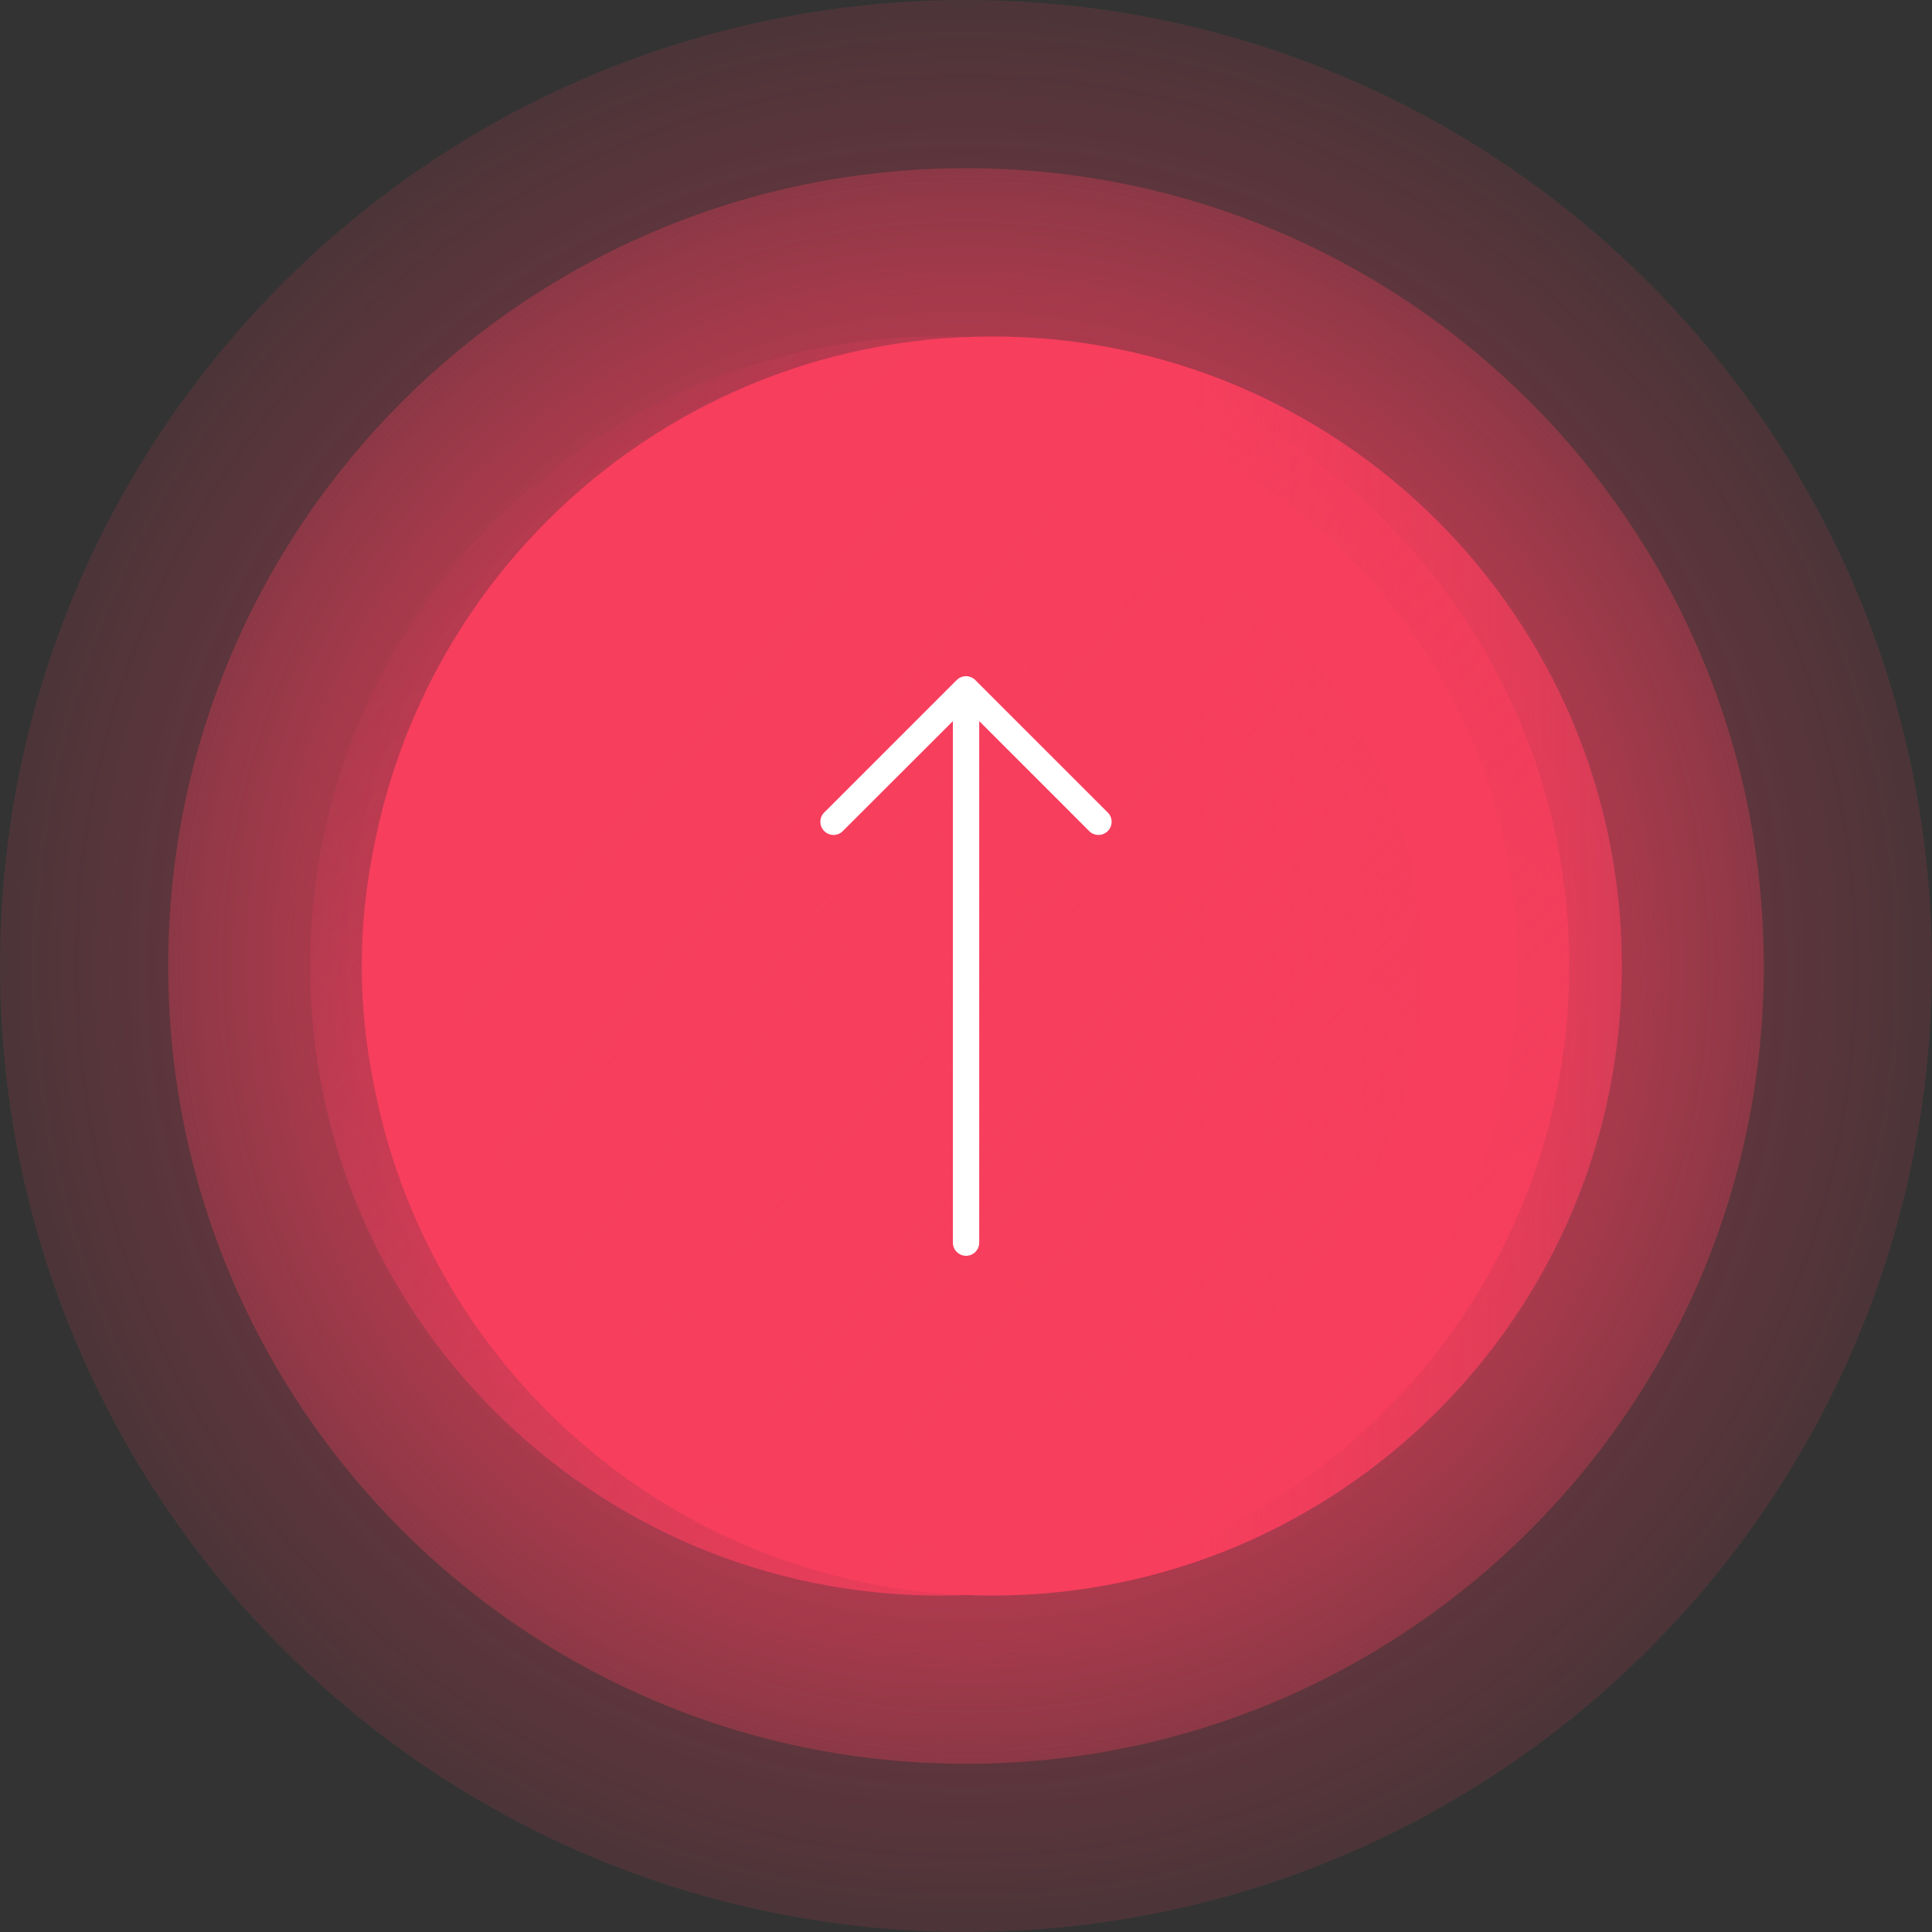 <svg width="80" height="80" viewBox="0 0 80 80" fill="none" xmlns="http://www.w3.org/2000/svg">
<rect x="0" y="0" width="80" height="80" fill="#333333" stroke="none"/>
<path opacity="0.65" d="M40 80C62.091 80 80 62.091 80 40C80 17.909 62.091 0 40 0C17.909 0 0 17.909 0 40C0 62.091 17.909 80 40 80Z" fill="url(#paint0_radial_322_39)"/>
<path d="M40 73.034C58.244 73.034 73.034 58.244 73.034 40C73.034 21.756 58.244 6.966 40 6.966C21.756 6.966 6.966 21.756 6.966 40C6.966 58.244 21.756 73.034 40 73.034Z" fill="url(#paint1_radial_322_39)"/>
<path d="M41.089 66.068C55.486 66.068 67.157 54.397 67.157 40C67.157 25.603 55.486 13.932 41.089 13.932C26.692 13.932 15.021 25.603 15.021 40C15.021 54.397 26.692 66.068 41.089 66.068Z" fill="url(#paint2_linear_322_39)"/>
<path d="M38.912 66.068C53.309 66.068 64.98 54.397 64.98 40C64.98 25.603 53.309 13.932 38.912 13.932C24.515 13.932 12.844 25.603 12.844 40C12.844 54.397 24.515 66.068 38.912 66.068Z" fill="url(#paint3_linear_322_39)"/>
<path d="M38.912 61.932C51.025 61.932 60.844 52.113 60.844 40C60.844 27.888 51.025 18.068 38.912 18.068C26.799 18.068 16.98 27.888 16.98 40C16.98 52.113 26.799 61.932 38.912 61.932Z" fill="url(#paint4_linear_322_39)"/>
<path d="M38.912 61.932C51.025 61.932 60.844 52.113 60.844 40C60.844 27.888 51.025 18.068 38.912 18.068C26.799 18.068 16.98 27.888 16.98 40C16.98 52.113 26.799 61.932 38.912 61.932Z" stroke="#F73E5D" stroke-width="4" stroke-miterlimit="10"/>
<g clip-path="url(#clip0_322_39)">
<path d="M39.615 28.159L34.161 33.613C33.932 33.809 33.905 34.153 34.101 34.382C34.297 34.611 34.642 34.638 34.87 34.442C34.892 34.423 34.912 34.403 34.93 34.382L39.457 29.86V51.455C39.457 51.756 39.701 52 40.003 52C40.304 52 40.548 51.756 40.548 51.455V29.86L45.07 34.382C45.266 34.611 45.61 34.638 45.839 34.442C46.068 34.246 46.094 33.901 45.898 33.672C45.88 33.651 45.86 33.631 45.839 33.613L40.384 28.159C40.172 27.947 39.828 27.947 39.615 28.159Z" fill="white"/>
</g>
<defs>
<radialGradient id="paint0_radial_322_39" cx="0" cy="0" r="1" gradientUnits="userSpaceOnUse" gradientTransform="translate(40.004 40.004) scale(49.703)">
<stop stop-color="#F73E5D"/>
<stop offset="0.995" stop-color="#F73E5D" stop-opacity="0"/>
</radialGradient>
<radialGradient id="paint1_radial_322_39" cx="0" cy="0" r="1" gradientUnits="userSpaceOnUse" gradientTransform="translate(40.004 40.004) scale(47.154)">
<stop stop-color="#F73E5D"/>
<stop offset="0.995" stop-color="#F73E5D" stop-opacity="0"/>
</radialGradient>
<linearGradient id="paint2_linear_322_39" x1="49.295" y1="40.004" x2="95.777" y2="40.004" gradientUnits="userSpaceOnUse">
<stop stop-color="#F73E5D"/>
<stop offset="0.995" stop-color="#F73E5D" stop-opacity="0"/>
</linearGradient>
<linearGradient id="paint3_linear_322_39" x1="58.472" y1="59.537" x2="17.935" y2="19" gradientUnits="userSpaceOnUse">
<stop stop-color="#F73E5D"/>
<stop offset="0.995" stop-color="#F73E5D" stop-opacity="0"/>
</linearGradient>
<linearGradient id="paint4_linear_322_39" x1="26.245" y1="29.111" x2="57.051" y2="55.549" gradientUnits="userSpaceOnUse">
<stop stop-color="#F73E5D"/>
<stop offset="1" stop-color="#F73E5D" stop-opacity="0"/>
</linearGradient>
<clipPath id="clip0_322_39">
<rect width="24" height="24" fill="white" transform="translate(28 52) rotate(-90)"/>
</clipPath>
</defs>
</svg>
